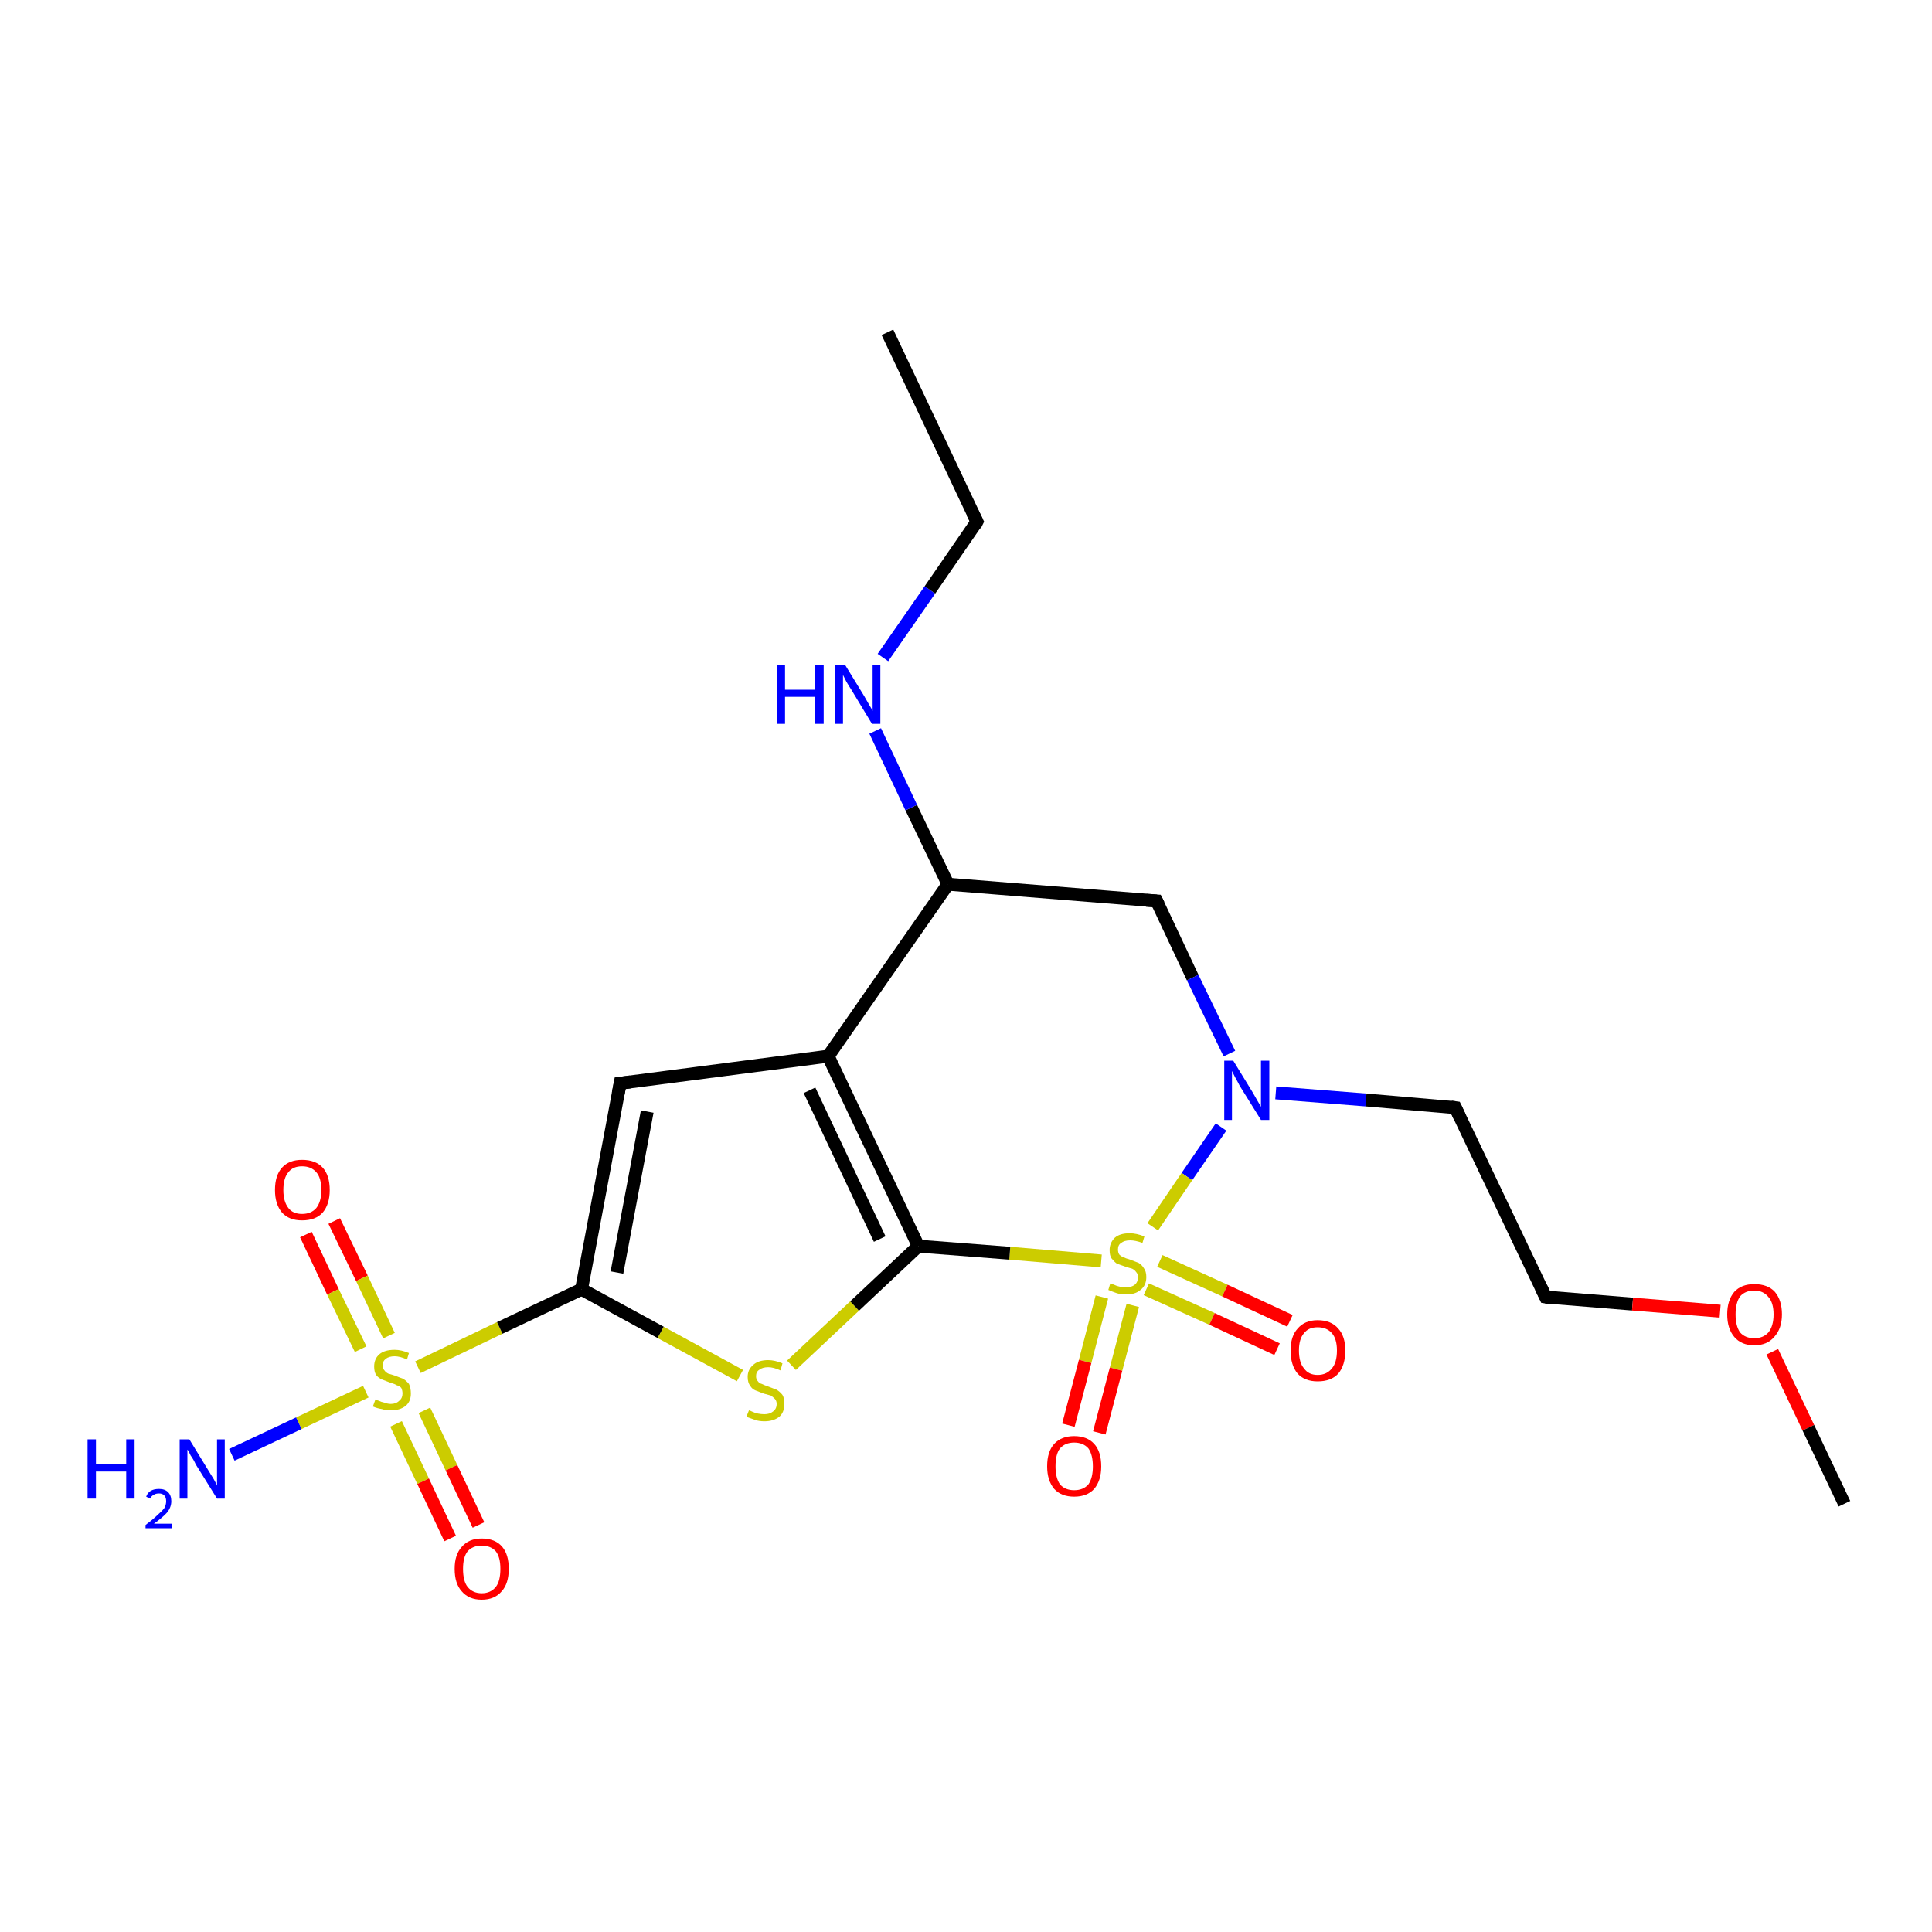 <?xml version='1.0' encoding='iso-8859-1'?>
<svg version='1.1' baseProfile='full'
              xmlns='http://www.w3.org/2000/svg'
                      xmlns:rdkit='http://www.rdkit.org/xml'
                      xmlns:xlink='http://www.w3.org/1999/xlink'
                  xml:space='preserve'
width='300px' height='300px' viewBox='0 0 300 300'>
<!-- END OF HEADER -->
<rect style='opacity:1.0;fill:#FFFFFF;stroke:none' width='300.0' height='300.0' x='0.0' y='0.0'> </rect>
<path class='bond-0 atom-0 atom-1' d='M 51.9,189.6 L 56.2,198.5' style='fill:none;fill-rule:evenodd;stroke:#FF0000;stroke-width:2.0px;stroke-linecap:butt;stroke-linejoin:miter;stroke-opacity:1' />
<path class='bond-0 atom-0 atom-1' d='M 56.2,198.5 L 60.4,207.4' style='fill:none;fill-rule:evenodd;stroke:#CCCC00;stroke-width:2.0px;stroke-linecap:butt;stroke-linejoin:miter;stroke-opacity:1' />
<path class='bond-0 atom-0 atom-1' d='M 47.5,191.7 L 51.7,200.6' style='fill:none;fill-rule:evenodd;stroke:#FF0000;stroke-width:2.0px;stroke-linecap:butt;stroke-linejoin:miter;stroke-opacity:1' />
<path class='bond-0 atom-0 atom-1' d='M 51.7,200.6 L 56.0,209.5' style='fill:none;fill-rule:evenodd;stroke:#CCCC00;stroke-width:2.0px;stroke-linecap:butt;stroke-linejoin:miter;stroke-opacity:1' />
<path class='bond-1 atom-1 atom-2' d='M 61.5,221.1 L 65.7,230.0' style='fill:none;fill-rule:evenodd;stroke:#CCCC00;stroke-width:2.0px;stroke-linecap:butt;stroke-linejoin:miter;stroke-opacity:1' />
<path class='bond-1 atom-1 atom-2' d='M 65.7,230.0 L 69.9,238.9' style='fill:none;fill-rule:evenodd;stroke:#FF0000;stroke-width:2.0px;stroke-linecap:butt;stroke-linejoin:miter;stroke-opacity:1' />
<path class='bond-1 atom-1 atom-2' d='M 65.9,219.0 L 70.1,227.9' style='fill:none;fill-rule:evenodd;stroke:#CCCC00;stroke-width:2.0px;stroke-linecap:butt;stroke-linejoin:miter;stroke-opacity:1' />
<path class='bond-1 atom-1 atom-2' d='M 70.1,227.9 L 74.3,236.8' style='fill:none;fill-rule:evenodd;stroke:#FF0000;stroke-width:2.0px;stroke-linecap:butt;stroke-linejoin:miter;stroke-opacity:1' />
<path class='bond-2 atom-1 atom-3' d='M 64.9,212.3 L 77.6,206.2' style='fill:none;fill-rule:evenodd;stroke:#CCCC00;stroke-width:2.0px;stroke-linecap:butt;stroke-linejoin:miter;stroke-opacity:1' />
<path class='bond-2 atom-1 atom-3' d='M 77.6,206.2 L 90.3,200.2' style='fill:none;fill-rule:evenodd;stroke:#000000;stroke-width:2.0px;stroke-linecap:butt;stroke-linejoin:miter;stroke-opacity:1' />
<path class='bond-3 atom-3 atom-4' d='M 90.3,200.2 L 102.6,206.9' style='fill:none;fill-rule:evenodd;stroke:#000000;stroke-width:2.0px;stroke-linecap:butt;stroke-linejoin:miter;stroke-opacity:1' />
<path class='bond-3 atom-3 atom-4' d='M 102.6,206.9 L 114.9,213.6' style='fill:none;fill-rule:evenodd;stroke:#CCCC00;stroke-width:2.0px;stroke-linecap:butt;stroke-linejoin:miter;stroke-opacity:1' />
<path class='bond-4 atom-4 atom-5' d='M 122.9,212.0 L 132.7,202.8' style='fill:none;fill-rule:evenodd;stroke:#CCCC00;stroke-width:2.0px;stroke-linecap:butt;stroke-linejoin:miter;stroke-opacity:1' />
<path class='bond-4 atom-4 atom-5' d='M 132.7,202.8 L 142.6,193.5' style='fill:none;fill-rule:evenodd;stroke:#000000;stroke-width:2.0px;stroke-linecap:butt;stroke-linejoin:miter;stroke-opacity:1' />
<path class='bond-5 atom-5 atom-6' d='M 142.6,193.5 L 128.6,164.0' style='fill:none;fill-rule:evenodd;stroke:#000000;stroke-width:2.0px;stroke-linecap:butt;stroke-linejoin:miter;stroke-opacity:1' />
<path class='bond-5 atom-5 atom-6' d='M 136.6,192.4 L 125.7,169.3' style='fill:none;fill-rule:evenodd;stroke:#000000;stroke-width:2.0px;stroke-linecap:butt;stroke-linejoin:miter;stroke-opacity:1' />
<path class='bond-6 atom-6 atom-7' d='M 128.6,164.0 L 96.3,168.2' style='fill:none;fill-rule:evenodd;stroke:#000000;stroke-width:2.0px;stroke-linecap:butt;stroke-linejoin:miter;stroke-opacity:1' />
<path class='bond-7 atom-6 atom-8' d='M 128.6,164.0 L 147.2,137.3' style='fill:none;fill-rule:evenodd;stroke:#000000;stroke-width:2.0px;stroke-linecap:butt;stroke-linejoin:miter;stroke-opacity:1' />
<path class='bond-8 atom-8 atom-9' d='M 147.2,137.3 L 141.5,125.4' style='fill:none;fill-rule:evenodd;stroke:#000000;stroke-width:2.0px;stroke-linecap:butt;stroke-linejoin:miter;stroke-opacity:1' />
<path class='bond-8 atom-8 atom-9' d='M 141.5,125.4 L 135.9,113.5' style='fill:none;fill-rule:evenodd;stroke:#0000FF;stroke-width:2.0px;stroke-linecap:butt;stroke-linejoin:miter;stroke-opacity:1' />
<path class='bond-9 atom-9 atom-10' d='M 137.1,102.1 L 144.4,91.6' style='fill:none;fill-rule:evenodd;stroke:#0000FF;stroke-width:2.0px;stroke-linecap:butt;stroke-linejoin:miter;stroke-opacity:1' />
<path class='bond-9 atom-9 atom-10' d='M 144.4,91.6 L 151.7,81.0' style='fill:none;fill-rule:evenodd;stroke:#000000;stroke-width:2.0px;stroke-linecap:butt;stroke-linejoin:miter;stroke-opacity:1' />
<path class='bond-10 atom-10 atom-11' d='M 151.7,81.0 L 137.8,51.6' style='fill:none;fill-rule:evenodd;stroke:#000000;stroke-width:2.0px;stroke-linecap:butt;stroke-linejoin:miter;stroke-opacity:1' />
<path class='bond-11 atom-8 atom-12' d='M 147.2,137.3 L 179.6,139.9' style='fill:none;fill-rule:evenodd;stroke:#000000;stroke-width:2.0px;stroke-linecap:butt;stroke-linejoin:miter;stroke-opacity:1' />
<path class='bond-12 atom-12 atom-13' d='M 179.6,139.9 L 185.2,151.8' style='fill:none;fill-rule:evenodd;stroke:#000000;stroke-width:2.0px;stroke-linecap:butt;stroke-linejoin:miter;stroke-opacity:1' />
<path class='bond-12 atom-12 atom-13' d='M 185.2,151.8 L 190.9,163.6' style='fill:none;fill-rule:evenodd;stroke:#0000FF;stroke-width:2.0px;stroke-linecap:butt;stroke-linejoin:miter;stroke-opacity:1' />
<path class='bond-13 atom-13 atom-14' d='M 198.1,169.7 L 212.1,170.8' style='fill:none;fill-rule:evenodd;stroke:#0000FF;stroke-width:2.0px;stroke-linecap:butt;stroke-linejoin:miter;stroke-opacity:1' />
<path class='bond-13 atom-13 atom-14' d='M 212.1,170.8 L 226.0,172.0' style='fill:none;fill-rule:evenodd;stroke:#000000;stroke-width:2.0px;stroke-linecap:butt;stroke-linejoin:miter;stroke-opacity:1' />
<path class='bond-14 atom-14 atom-15' d='M 226.0,172.0 L 240.0,201.4' style='fill:none;fill-rule:evenodd;stroke:#000000;stroke-width:2.0px;stroke-linecap:butt;stroke-linejoin:miter;stroke-opacity:1' />
<path class='bond-15 atom-15 atom-16' d='M 240.0,201.4 L 253.5,202.5' style='fill:none;fill-rule:evenodd;stroke:#000000;stroke-width:2.0px;stroke-linecap:butt;stroke-linejoin:miter;stroke-opacity:1' />
<path class='bond-15 atom-15 atom-16' d='M 253.5,202.5 L 267.1,203.6' style='fill:none;fill-rule:evenodd;stroke:#FF0000;stroke-width:2.0px;stroke-linecap:butt;stroke-linejoin:miter;stroke-opacity:1' />
<path class='bond-16 atom-16 atom-17' d='M 275.2,209.9 L 280.8,221.7' style='fill:none;fill-rule:evenodd;stroke:#FF0000;stroke-width:2.0px;stroke-linecap:butt;stroke-linejoin:miter;stroke-opacity:1' />
<path class='bond-16 atom-16 atom-17' d='M 280.8,221.7 L 286.4,233.5' style='fill:none;fill-rule:evenodd;stroke:#000000;stroke-width:2.0px;stroke-linecap:butt;stroke-linejoin:miter;stroke-opacity:1' />
<path class='bond-17 atom-13 atom-18' d='M 189.6,175.0 L 184.3,182.7' style='fill:none;fill-rule:evenodd;stroke:#0000FF;stroke-width:2.0px;stroke-linecap:butt;stroke-linejoin:miter;stroke-opacity:1' />
<path class='bond-17 atom-13 atom-18' d='M 184.3,182.7 L 179.0,190.5' style='fill:none;fill-rule:evenodd;stroke:#CCCC00;stroke-width:2.0px;stroke-linecap:butt;stroke-linejoin:miter;stroke-opacity:1' />
<path class='bond-18 atom-18 atom-19' d='M 171.1,201.4 L 168.5,211.4' style='fill:none;fill-rule:evenodd;stroke:#CCCC00;stroke-width:2.0px;stroke-linecap:butt;stroke-linejoin:miter;stroke-opacity:1' />
<path class='bond-18 atom-18 atom-19' d='M 168.5,211.4 L 165.9,221.3' style='fill:none;fill-rule:evenodd;stroke:#FF0000;stroke-width:2.0px;stroke-linecap:butt;stroke-linejoin:miter;stroke-opacity:1' />
<path class='bond-18 atom-18 atom-19' d='M 175.9,202.7 L 173.3,212.6' style='fill:none;fill-rule:evenodd;stroke:#CCCC00;stroke-width:2.0px;stroke-linecap:butt;stroke-linejoin:miter;stroke-opacity:1' />
<path class='bond-18 atom-18 atom-19' d='M 173.3,212.6 L 170.7,222.5' style='fill:none;fill-rule:evenodd;stroke:#FF0000;stroke-width:2.0px;stroke-linecap:butt;stroke-linejoin:miter;stroke-opacity:1' />
<path class='bond-19 atom-18 atom-20' d='M 178.0,200.2 L 188.2,204.8' style='fill:none;fill-rule:evenodd;stroke:#CCCC00;stroke-width:2.0px;stroke-linecap:butt;stroke-linejoin:miter;stroke-opacity:1' />
<path class='bond-19 atom-18 atom-20' d='M 188.2,204.8 L 198.3,209.5' style='fill:none;fill-rule:evenodd;stroke:#FF0000;stroke-width:2.0px;stroke-linecap:butt;stroke-linejoin:miter;stroke-opacity:1' />
<path class='bond-19 atom-18 atom-20' d='M 180.1,195.8 L 190.2,200.4' style='fill:none;fill-rule:evenodd;stroke:#CCCC00;stroke-width:2.0px;stroke-linecap:butt;stroke-linejoin:miter;stroke-opacity:1' />
<path class='bond-19 atom-18 atom-20' d='M 190.2,200.4 L 200.3,205.1' style='fill:none;fill-rule:evenodd;stroke:#FF0000;stroke-width:2.0px;stroke-linecap:butt;stroke-linejoin:miter;stroke-opacity:1' />
<path class='bond-20 atom-1 atom-21' d='M 56.8,216.1 L 46.4,221.0' style='fill:none;fill-rule:evenodd;stroke:#CCCC00;stroke-width:2.0px;stroke-linecap:butt;stroke-linejoin:miter;stroke-opacity:1' />
<path class='bond-20 atom-1 atom-21' d='M 46.4,221.0 L 36.0,225.9' style='fill:none;fill-rule:evenodd;stroke:#0000FF;stroke-width:2.0px;stroke-linecap:butt;stroke-linejoin:miter;stroke-opacity:1' />
<path class='bond-21 atom-7 atom-3' d='M 96.3,168.2 L 90.3,200.2' style='fill:none;fill-rule:evenodd;stroke:#000000;stroke-width:2.0px;stroke-linecap:butt;stroke-linejoin:miter;stroke-opacity:1' />
<path class='bond-21 atom-7 atom-3' d='M 100.5,172.6 L 95.8,197.6' style='fill:none;fill-rule:evenodd;stroke:#000000;stroke-width:2.0px;stroke-linecap:butt;stroke-linejoin:miter;stroke-opacity:1' />
<path class='bond-22 atom-18 atom-5' d='M 171.0,195.8 L 156.8,194.6' style='fill:none;fill-rule:evenodd;stroke:#CCCC00;stroke-width:2.0px;stroke-linecap:butt;stroke-linejoin:miter;stroke-opacity:1' />
<path class='bond-22 atom-18 atom-5' d='M 156.8,194.6 L 142.6,193.5' style='fill:none;fill-rule:evenodd;stroke:#000000;stroke-width:2.0px;stroke-linecap:butt;stroke-linejoin:miter;stroke-opacity:1' />
<path d='M 97.9,168.0 L 96.3,168.2 L 96.0,169.8' style='fill:none;stroke:#000000;stroke-width:2.0px;stroke-linecap:butt;stroke-linejoin:miter;stroke-opacity:1;' />
<path d='M 151.4,81.6 L 151.7,81.0 L 151.0,79.6' style='fill:none;stroke:#000000;stroke-width:2.0px;stroke-linecap:butt;stroke-linejoin:miter;stroke-opacity:1;' />
<path d='M 178.0,139.8 L 179.6,139.9 L 179.9,140.5' style='fill:none;stroke:#000000;stroke-width:2.0px;stroke-linecap:butt;stroke-linejoin:miter;stroke-opacity:1;' />
<path d='M 225.3,171.9 L 226.0,172.0 L 226.7,173.5' style='fill:none;stroke:#000000;stroke-width:2.0px;stroke-linecap:butt;stroke-linejoin:miter;stroke-opacity:1;' />
<path d='M 239.3,199.9 L 240.0,201.4 L 240.6,201.5' style='fill:none;stroke:#000000;stroke-width:2.0px;stroke-linecap:butt;stroke-linejoin:miter;stroke-opacity:1;' />
<path class='atom-0' d='M 42.7 184.8
Q 42.7 182.5, 43.8 181.3
Q 44.9 180.1, 46.9 180.1
Q 49.0 180.1, 50.1 181.3
Q 51.2 182.5, 51.2 184.8
Q 51.2 187.0, 50.1 188.3
Q 49.0 189.5, 46.9 189.5
Q 44.9 189.5, 43.8 188.3
Q 42.7 187.0, 42.7 184.8
M 46.9 188.5
Q 48.3 188.5, 49.1 187.6
Q 49.9 186.6, 49.9 184.8
Q 49.9 182.9, 49.1 182.0
Q 48.3 181.1, 46.9 181.1
Q 45.5 181.1, 44.8 182.0
Q 44.0 182.9, 44.0 184.8
Q 44.0 186.6, 44.8 187.6
Q 45.5 188.5, 46.9 188.5
' fill='#FF0000'/>
<path class='atom-1' d='M 58.3 217.3
Q 58.4 217.4, 58.8 217.5
Q 59.2 217.7, 59.7 217.8
Q 60.2 218.0, 60.7 218.0
Q 61.5 218.0, 62.0 217.5
Q 62.5 217.1, 62.5 216.4
Q 62.5 215.9, 62.3 215.5
Q 62.0 215.2, 61.6 215.1
Q 61.3 214.9, 60.6 214.7
Q 59.8 214.4, 59.3 214.2
Q 58.8 214.0, 58.4 213.5
Q 58.1 213.0, 58.1 212.2
Q 58.1 211.0, 58.9 210.3
Q 59.7 209.6, 61.3 209.6
Q 62.3 209.6, 63.5 210.1
L 63.2 211.1
Q 62.1 210.6, 61.3 210.6
Q 60.4 210.6, 59.9 211.0
Q 59.4 211.4, 59.4 212.0
Q 59.4 212.5, 59.7 212.8
Q 59.9 213.1, 60.3 213.3
Q 60.7 213.4, 61.3 213.6
Q 62.1 213.9, 62.6 214.1
Q 63.1 214.4, 63.5 214.9
Q 63.8 215.5, 63.8 216.4
Q 63.8 217.6, 63.0 218.3
Q 62.1 219.0, 60.7 219.0
Q 59.9 219.0, 59.3 218.8
Q 58.6 218.7, 57.9 218.4
L 58.3 217.3
' fill='#CCCC00'/>
<path class='atom-2' d='M 70.6 243.6
Q 70.6 241.4, 71.7 240.2
Q 72.8 238.9, 74.8 238.9
Q 76.9 238.9, 78.0 240.2
Q 79.0 241.4, 79.0 243.6
Q 79.0 245.9, 77.9 247.1
Q 76.8 248.4, 74.8 248.4
Q 72.8 248.4, 71.7 247.1
Q 70.6 245.9, 70.6 243.6
M 74.8 247.4
Q 76.2 247.4, 77.0 246.4
Q 77.7 245.5, 77.7 243.6
Q 77.7 241.8, 77.0 240.9
Q 76.2 240.0, 74.8 240.0
Q 73.4 240.0, 72.6 240.9
Q 71.9 241.8, 71.9 243.6
Q 71.9 245.5, 72.6 246.4
Q 73.4 247.4, 74.8 247.4
' fill='#FF0000'/>
<path class='atom-4' d='M 116.3 219.0
Q 116.4 219.0, 116.8 219.2
Q 117.2 219.4, 117.7 219.5
Q 118.2 219.6, 118.7 219.6
Q 119.5 219.6, 120.0 219.2
Q 120.6 218.8, 120.6 218.0
Q 120.6 217.5, 120.3 217.2
Q 120.0 216.9, 119.7 216.7
Q 119.3 216.6, 118.6 216.4
Q 117.8 216.1, 117.3 215.9
Q 116.8 215.7, 116.5 215.2
Q 116.1 214.7, 116.1 213.8
Q 116.1 212.7, 116.9 212.0
Q 117.7 211.2, 119.3 211.2
Q 120.3 211.2, 121.5 211.7
L 121.2 212.8
Q 120.1 212.3, 119.3 212.3
Q 118.4 212.3, 117.9 212.7
Q 117.4 213.0, 117.4 213.7
Q 117.4 214.2, 117.7 214.5
Q 117.9 214.8, 118.3 214.9
Q 118.7 215.1, 119.3 215.3
Q 120.1 215.6, 120.6 215.8
Q 121.1 216.1, 121.5 216.6
Q 121.8 217.1, 121.8 218.0
Q 121.8 219.3, 121.0 220.0
Q 120.1 220.7, 118.7 220.7
Q 117.9 220.7, 117.3 220.5
Q 116.7 220.3, 115.9 220.0
L 116.3 219.0
' fill='#CCCC00'/>
<path class='atom-9' d='M 120.7 103.2
L 121.9 103.2
L 121.9 107.1
L 126.6 107.1
L 126.6 103.2
L 127.9 103.2
L 127.9 112.4
L 126.6 112.4
L 126.6 108.2
L 121.9 108.2
L 121.9 112.4
L 120.7 112.4
L 120.7 103.2
' fill='#0000FF'/>
<path class='atom-9' d='M 131.2 103.2
L 134.2 108.1
Q 134.5 108.6, 135.0 109.5
Q 135.5 110.3, 135.5 110.4
L 135.5 103.2
L 136.7 103.2
L 136.7 112.4
L 135.4 112.4
L 132.2 107.1
Q 131.8 106.5, 131.4 105.8
Q 131.0 105.0, 130.9 104.8
L 130.9 112.4
L 129.7 112.4
L 129.7 103.2
L 131.2 103.2
' fill='#0000FF'/>
<path class='atom-13' d='M 191.5 164.7
L 194.5 169.6
Q 194.8 170.1, 195.3 171.0
Q 195.8 171.8, 195.8 171.9
L 195.8 164.7
L 197.1 164.7
L 197.1 173.9
L 195.8 173.9
L 192.5 168.6
Q 192.2 168.0, 191.8 167.3
Q 191.4 166.5, 191.3 166.3
L 191.3 173.9
L 190.1 173.9
L 190.1 164.7
L 191.5 164.7
' fill='#0000FF'/>
<path class='atom-16' d='M 268.2 204.1
Q 268.2 201.9, 269.3 200.6
Q 270.4 199.4, 272.4 199.4
Q 274.5 199.4, 275.6 200.6
Q 276.7 201.9, 276.7 204.1
Q 276.7 206.3, 275.5 207.6
Q 274.4 208.9, 272.4 208.9
Q 270.4 208.9, 269.3 207.6
Q 268.2 206.3, 268.2 204.1
M 272.4 207.8
Q 273.8 207.8, 274.6 206.9
Q 275.4 205.9, 275.4 204.1
Q 275.4 202.3, 274.6 201.4
Q 273.8 200.4, 272.4 200.4
Q 271.0 200.4, 270.2 201.3
Q 269.5 202.3, 269.5 204.1
Q 269.5 205.9, 270.2 206.9
Q 271.0 207.8, 272.4 207.8
' fill='#FF0000'/>
<path class='atom-18' d='M 172.4 199.3
Q 172.5 199.3, 173.0 199.5
Q 173.4 199.7, 173.9 199.8
Q 174.3 199.9, 174.8 199.9
Q 175.7 199.9, 176.2 199.5
Q 176.7 199.1, 176.7 198.3
Q 176.7 197.8, 176.4 197.5
Q 176.2 197.2, 175.8 197.0
Q 175.4 196.9, 174.8 196.7
Q 173.9 196.4, 173.4 196.2
Q 173.0 195.9, 172.6 195.4
Q 172.3 195.0, 172.3 194.1
Q 172.3 193.0, 173.1 192.2
Q 173.9 191.5, 175.4 191.5
Q 176.5 191.5, 177.7 192.0
L 177.4 193.0
Q 176.3 192.6, 175.5 192.6
Q 174.6 192.6, 174.1 193.0
Q 173.6 193.3, 173.6 194.0
Q 173.6 194.5, 173.8 194.8
Q 174.1 195.1, 174.4 195.2
Q 174.8 195.4, 175.5 195.6
Q 176.3 195.9, 176.8 196.1
Q 177.3 196.4, 177.6 196.9
Q 178.0 197.4, 178.0 198.3
Q 178.0 199.6, 177.1 200.3
Q 176.3 201.0, 174.9 201.0
Q 174.0 201.0, 173.4 200.8
Q 172.8 200.6, 172.1 200.3
L 172.4 199.3
' fill='#CCCC00'/>
<path class='atom-19' d='M 162.6 227.7
Q 162.6 225.4, 163.7 224.2
Q 164.8 223.0, 166.8 223.0
Q 168.8 223.0, 169.9 224.2
Q 171.0 225.4, 171.0 227.7
Q 171.0 229.9, 169.9 231.2
Q 168.8 232.4, 166.8 232.4
Q 164.8 232.4, 163.7 231.2
Q 162.6 229.9, 162.6 227.7
M 166.8 231.4
Q 168.2 231.4, 169.0 230.5
Q 169.7 229.5, 169.7 227.7
Q 169.7 225.9, 169.0 224.9
Q 168.2 224.0, 166.8 224.0
Q 165.4 224.0, 164.6 224.9
Q 163.9 225.8, 163.9 227.7
Q 163.9 229.5, 164.6 230.5
Q 165.4 231.4, 166.8 231.4
' fill='#FF0000'/>
<path class='atom-20' d='M 200.4 209.7
Q 200.4 207.5, 201.5 206.3
Q 202.6 205.0, 204.6 205.0
Q 206.7 205.0, 207.8 206.3
Q 208.9 207.5, 208.9 209.7
Q 208.9 212.0, 207.8 213.3
Q 206.7 214.5, 204.6 214.5
Q 202.6 214.5, 201.5 213.3
Q 200.4 212.0, 200.4 209.7
M 204.6 213.5
Q 206.0 213.5, 206.8 212.5
Q 207.6 211.6, 207.6 209.7
Q 207.6 207.9, 206.8 207.0
Q 206.0 206.1, 204.6 206.1
Q 203.2 206.1, 202.5 207.0
Q 201.7 207.9, 201.7 209.7
Q 201.7 211.6, 202.5 212.5
Q 203.2 213.5, 204.6 213.5
' fill='#FF0000'/>
<path class='atom-21' d='M 13.6 223.5
L 14.9 223.5
L 14.9 227.4
L 19.6 227.4
L 19.6 223.5
L 20.9 223.5
L 20.9 232.7
L 19.6 232.7
L 19.6 228.5
L 14.9 228.5
L 14.9 232.7
L 13.6 232.7
L 13.6 223.5
' fill='#0000FF'/>
<path class='atom-21' d='M 22.7 232.4
Q 22.9 231.8, 23.4 231.5
Q 23.9 231.2, 24.7 231.2
Q 25.6 231.2, 26.1 231.7
Q 26.6 232.2, 26.6 233.1
Q 26.6 234.0, 26.0 234.8
Q 25.3 235.6, 23.9 236.6
L 26.7 236.6
L 26.7 237.3
L 22.6 237.3
L 22.6 236.8
Q 23.8 235.9, 24.4 235.3
Q 25.1 234.7, 25.5 234.2
Q 25.8 233.7, 25.8 233.1
Q 25.8 232.5, 25.5 232.2
Q 25.2 231.9, 24.7 231.9
Q 24.2 231.9, 23.9 232.1
Q 23.5 232.3, 23.3 232.7
L 22.7 232.4
' fill='#0000FF'/>
<path class='atom-21' d='M 29.4 223.5
L 32.4 228.4
Q 32.7 228.9, 33.2 229.7
Q 33.7 230.6, 33.7 230.7
L 33.7 223.5
L 34.9 223.5
L 34.9 232.7
L 33.7 232.7
L 30.4 227.4
Q 30.1 226.7, 29.6 226.0
Q 29.3 225.3, 29.1 225.1
L 29.1 232.7
L 27.9 232.7
L 27.9 223.5
L 29.4 223.5
' fill='#0000FF'/>
</svg>
